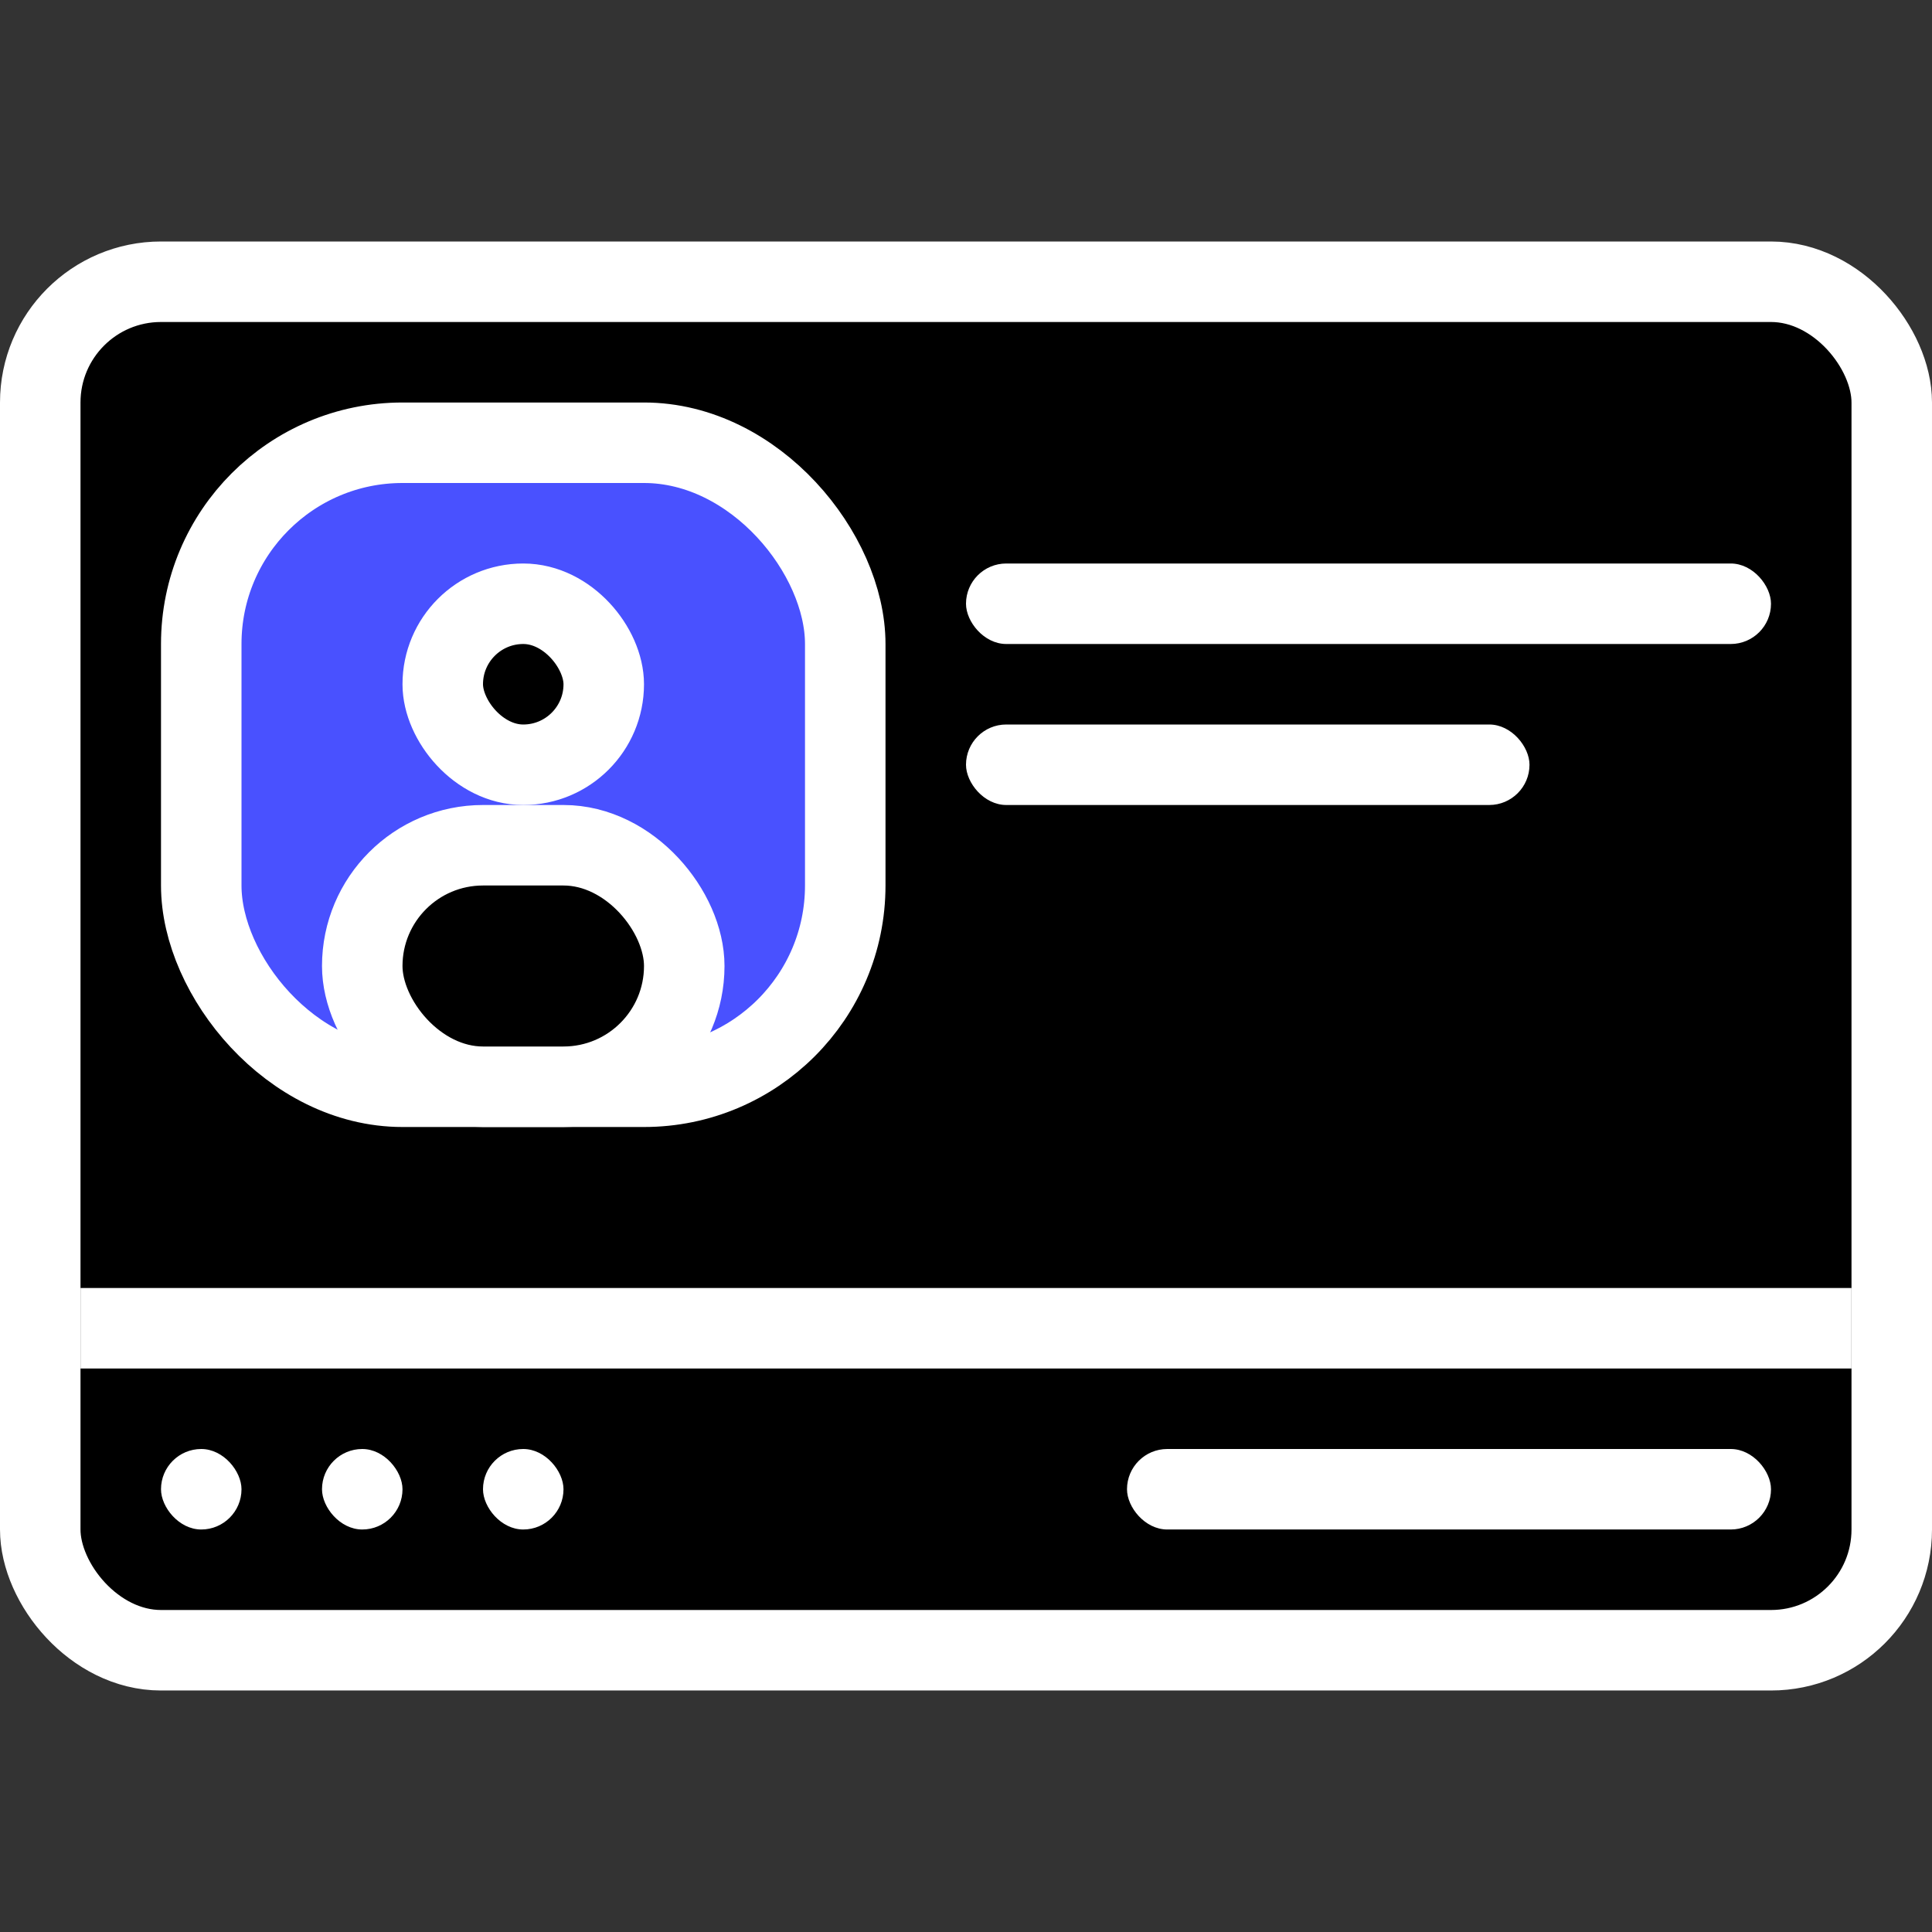 <svg width="24" height="24" viewBox="0 0 24 24" fill="none" xmlns="http://www.w3.org/2000/svg">
<rect x="0" y="0" width="24" height="24" fill="#333333" stroke="none"/>
<rect x="0.5" y="3.5" width="23" height="17" rx="1.5" fill="black" stroke="white"/>
<rect x="2.5" y="5.5" width="8" height="8" rx="2.5" fill="#4951FF" stroke="white"/>
<rect x="1" y="16" width="22" height="1" fill="white"/>
<rect x="12" y="7" width="10" height="1" rx="0.5" fill="white"/>
<rect x="14" y="18" width="8" height="1" rx="0.5" fill="white"/>
<rect x="2" y="18" width="1" height="1" rx="0.5" fill="white"/>
<rect x="4" y="18" width="1" height="1" rx="0.5" fill="white"/>
<rect x="6" y="18" width="1" height="1" rx="0.5" fill="white"/>
<rect x="12" y="9" width="7" height="1" rx="0.5" fill="white"/>
<rect x="5.5" y="7.5" width="2" height="2" rx="1" fill="black" stroke="white"/>
<rect x="4.5" y="10.5" width="4" height="3" rx="1.5" fill="black" stroke="white"/>
</svg>
